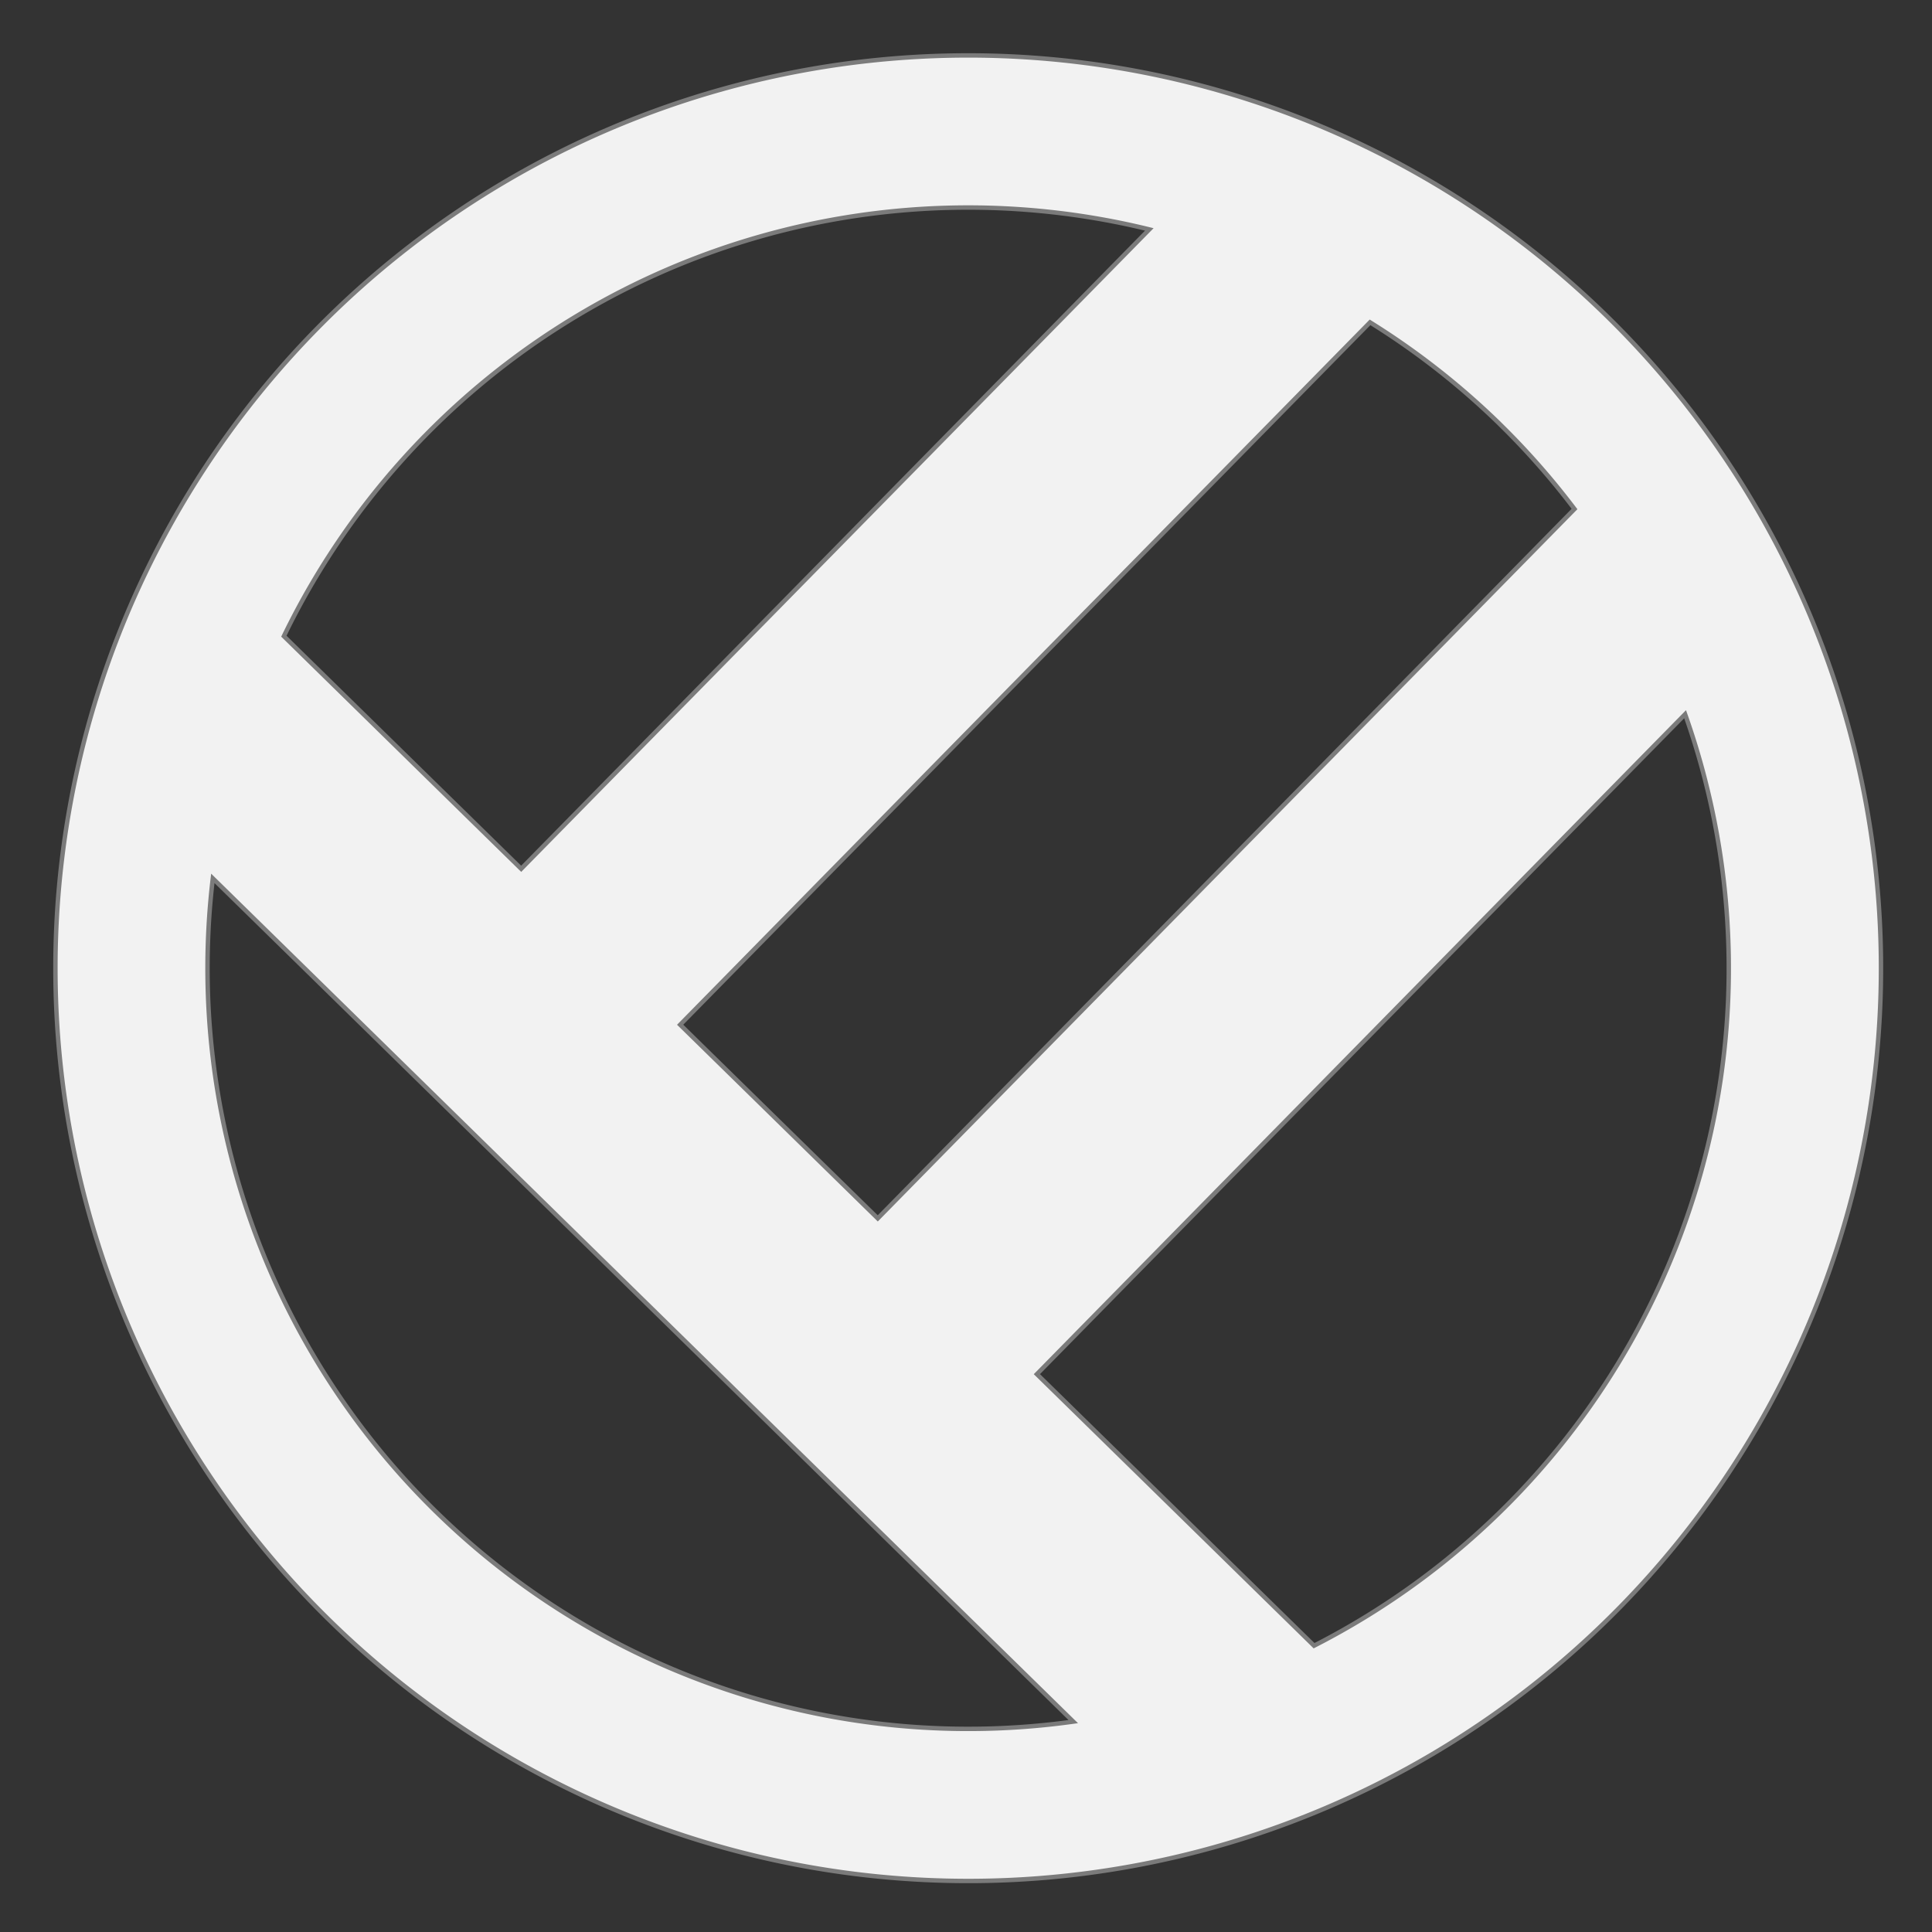 <?xml version="1.0" encoding="UTF-8" standalone="no"?>
<svg
   xmlns:osb="http://www.openswatchbook.org/uri/2009/osb"
   xmlns:dc="http://purl.org/dc/elements/1.1/"
   xmlns:cc="http://creativecommons.org/ns#"
   xmlns:rdf="http://www.w3.org/1999/02/22-rdf-syntax-ns#"
   xmlns:svg="http://www.w3.org/2000/svg"
   xmlns="http://www.w3.org/2000/svg"
   id="svg8"
   version="1.1"
   viewBox="0 0 12.7 12.7"
   height="48"
   width="48">
  <rect x="0" y="0" width="12.7" height="12.7" fill="#333333" stroke="none"/>
  <defs
     id="defs2">
    <marker
       style="overflow:visible"
       id="Arrow1Lstart"
       refX="0.0"
       refY="0.0"
       orient="auto">
      <path
         transform="scale(0.8) translate(12.5,0)"
         style="fill-rule:evenodd;stroke:#000000;stroke-width:1pt;stroke-opacity:1;fill:#f2f2f2;fill-opacity:1"
         d="M 0.0,0.0 L 5.0,-5.0 L -12.5,0.0 L 5.0,5.0 L 0.0,0.0 z "
         id="path2829" />
    </marker>
    <linearGradient
       osb:paint="solid"
       id="linearGradient2825">
      <stop
         id="stop2823"
         offset="0"
         style="stop-color:#000000;stop-opacity:1;" />
    </linearGradient>
  </defs>
  <g
     id="layer1">
    <path
       d="m 10.564,2.079 a 6,6 0 0 0 -8.485,0.086 6,6 0 0 0 0.086,8.485 6,6 0 0 0 8.485,-0.086 6,6 0 0 0 -0.086,-8.485 z M 9.85,2.779 a 5,5 0 0 1 0.014,0.014 5,5 0 0 1 0.486,0.553 L 5.77,8.009 4.471,6.736 9.006,2.119 A 5,5 0 0 1 9.85,2.779 Z M 11.077,4.695 A 5,5 0 0 1 9.936,9.864 5,5 0 0 1 8.638,10.818 L 6.816,9.033 Z M 7.555,1.508 3.426,5.711 1.866,4.182 A 5,5 0 0 1 2.793,2.865 5,5 0 0 1 7.555,1.508 Z M 1.399,5.774 7.055,11.317 A 5,5 0 0 1 2.865,9.936 5,5 0 0 1 1.399,5.774 Z"
       style="fill:#f2f2f2;stroke:#7b7b7b;stroke-width:0.029;stroke-miterlimit:4;stroke-dasharray:none;stroke-opacity:1"
       id="path869" />
  </g>
</svg>
